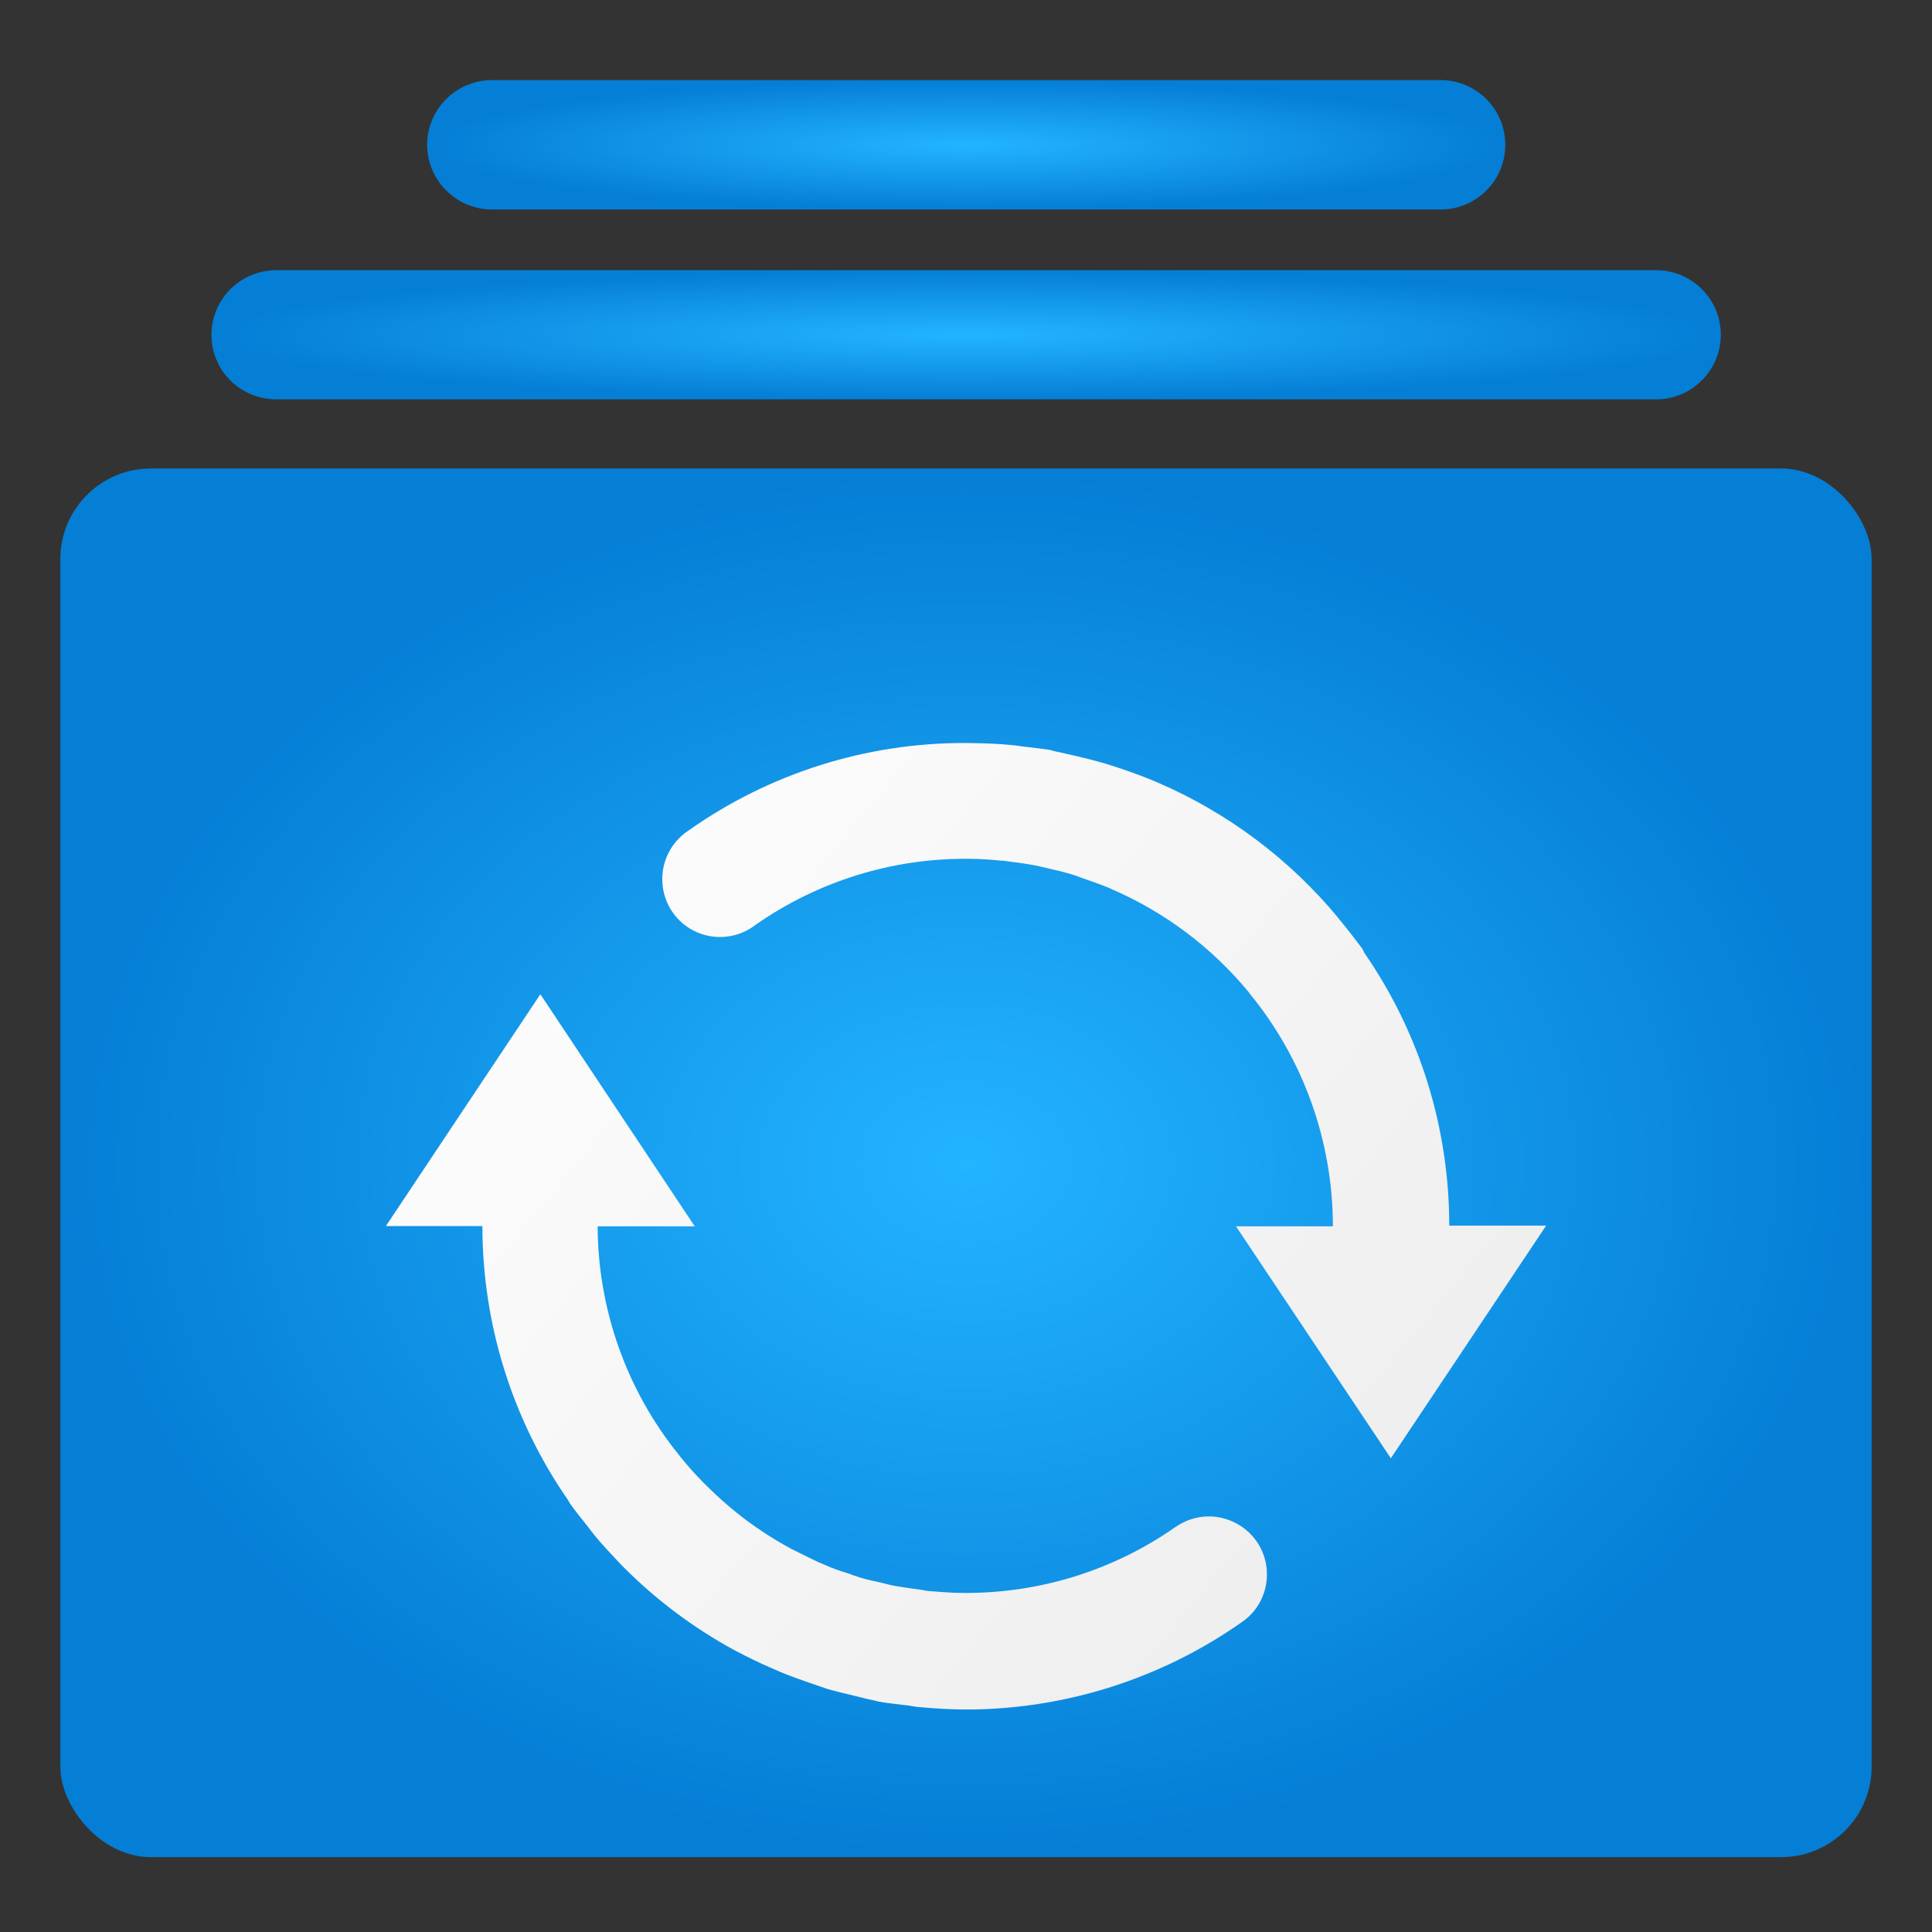 <svg xmlns="http://www.w3.org/2000/svg" xmlns:xlink="http://www.w3.org/1999/xlink" width="64" height="64" version="1.1" viewBox="0 0 16.933 16.933"><rect x="0" y="0" width="16.933" height="16.933" fill="#333333" stroke="none"/><defs><linearGradient id="linearGradient4461" x1="19.332" x2="33.837" y1="-82.95" y2="-72.093" gradientTransform="translate(-16.969 87.135)" gradientUnits="userSpaceOnUse"><stop offset="0" stop-color="#23b4ff"/><stop offset="1" stop-color="#057ed6"/></linearGradient><style type="text/css"/><style type="text/css"/><style type="text/css"/><style type="text/css"/><radialGradient id="radialGradient4437" cx="8.466" cy="10.191" r="7.938" gradientTransform="matrix(1 0 0 .767 0 2.378)" gradientUnits="userSpaceOnUse" xlink:href="#linearGradient4461"/><radialGradient id="radialGradient4445" cx="8.466" cy="2.934" r="6.614" gradientTransform="matrix(1 0 0 .086 0 2.683)" gradientUnits="userSpaceOnUse" xlink:href="#linearGradient4461"/><radialGradient id="radialGradient4447" cx="8.468" cy="1.269" r="4.725" gradientTransform="matrix(1 0 0 .12 0 1.117)" gradientUnits="userSpaceOnUse" xlink:href="#linearGradient4461"/><linearGradient id="linearGradient4455" x1="3.382" x2="13.623" y1="6.514" y2="14.909" gradientUnits="userSpaceOnUse"><stop offset="0" stop-color="#fff"/><stop offset="1" stop-color="#ebebeb"/></linearGradient></defs><g fill="#5e4aa6" stroke-width=".265" transform="matrix(1.091 0 0 1.091 -24.588 .209)"><circle cx="-330.35" cy="-328.38" r="0"/><circle cx="-312.11" cy="-326.25" r="0"/><circle cx="-306.02" cy="-333.07" r="0"/><circle cx="-308.84" cy="-326.01" r="0"/></g><style type="text/css"/><circle cx="-329.48" cy="-329.25" r="0" fill="#5e4aa6" stroke-width=".265"/><rect width="15.875" height="12.171" x=".529" y="4.106" fill="url(#radialGradient4437)" ry=".794"/><path fill="url(#linearGradient4455)" stroke-width=".015" d="m8.459 6.512c-0.866-0.002-1.712 0.265-2.42 0.764-0.157 0.101-0.248 0.28-0.233 0.467 0.013 0.187 0.129 0.351 0.299 0.426 0.17 0.075 0.368 0.052 0.517-0.063 0.547-0.383 1.202-0.586 1.869-0.579 0.095 0 0.19 0.007 0.282 0.016 0.03 0 0.058 0.006 0.086 0.01 0.078 0.009 0.153 0.02 0.228 0.035 0.032 0.006 0.064 0.015 0.097 0.022 0.073 0.017 0.147 0.034 0.218 0.056 0.023 0.007 0.045 0.015 0.067 0.024 0.08 0.028 0.162 0.056 0.241 0.088 0.009 0.002 0.015 0.007 0.024 0.011 0.472 0.202 0.887 0.514 1.214 0.911 0 0.002 2e-3 0.005 0.004 0.007 0.472 0.575 0.73 1.296 0.73 2.041h-0.849l1.357 2.033 1.361-2.039h-0.849c0-0.855-0.258-1.688-0.745-2.392-0.006-0.013-0.011-0.026-0.017-0.035-0.06-0.08-0.123-0.162-0.188-0.241-0.009-0.009-0.015-0.017-0.022-0.028-0.426-0.515-0.967-0.921-1.58-1.186l-0.052-0.022c-0.099-0.041-0.198-0.076-0.299-0.11-0.034-0.011-0.073-0.023-0.107-0.034-0.088-0.026-0.175-0.048-0.265-0.069-0.052-0.011-0.101-0.023-0.15-0.034-0.026-0.004-0.048-0.011-0.073-0.018-0.067-0.011-0.134-0.017-0.201-0.026-0.045-0.004-0.09-0.013-0.137-0.017-0.112-0.011-0.224-0.015-0.336-0.017zm-3.723 2.202-1.354 2.032h0.846c0 0.857 0.261 1.695 0.749 2.399 0.006 0.011 0.011 0.021 0.017 0.03 0.05 0.071 0.103 0.136 0.155 0.201 0.019 0.024 0.037 0.05 0.058 0.075 0.075 0.093 0.161 0.181 0.241 0.267l0.024 0.024c0.282 0.282 0.603 0.523 0.954 0.715l0.028 0.015c0.101 0.053 0.203 0.103 0.308 0.148l0.08 0.035c0.09 0.037 0.181 0.069 0.273 0.101l0.131 0.045c0.082 0.024 0.164 0.043 0.248 0.063 0.056 0.013 0.107 0.028 0.165 0.039 0.022 0.006 0.043 0.011 0.067 0.015 0.082 0.013 0.161 0.021 0.237 0.03 0.03 0.004 0.058 0.011 0.086 0.013 0.142 0.013 0.282 0.022 0.424 0.022 0.866-0.002 1.708-0.271 2.414-0.768 0.149-0.103 0.231-0.278 0.215-0.461-0.015-0.181-0.127-0.338-0.291-0.415-0.166-0.078-0.357-0.06-0.506 0.043l0.002-0.002c-0.551 0.388-1.21 0.59-1.884 0.581-0.088 0-0.175-0.009-0.263-0.015-0.034 0-0.071-0.011-0.105-0.015-0.069-0.009-0.136-0.018-0.203-0.03-0.043-0.006-0.082-0.019-0.122-0.028-0.067-0.015-0.131-0.028-0.196-0.048-0.032-0.011-0.06-0.019-0.09-0.032-0.075-0.022-0.149-0.047-0.22-0.08l-0.048-0.02c-0.08-0.037-0.162-0.08-0.241-0.118l-0.01-0.006c-0.271-0.146-0.517-0.332-0.734-0.549l-0.011-0.011-0.013-0.013c-0.063-0.063-0.123-0.129-0.179-0.198-0.013-0.015-0.026-0.03-0.039-0.048-0.458-0.567-0.708-1.274-0.711-2.002h0.851z"/><path fill="url(#radialGradient4445)" stroke-width=".018" d="m2.421 3.5h12.095c0.312 0 0.566-0.254 0.566-0.566s-0.254-0.566-0.566-0.566h-12.095c-0.203 0-0.391 0.109-0.492 0.284-0.101 0.175-0.101 0.391 0 0.566 0.101 0.175 0.289 0.282 0.492 0.282z" p-id="88817"/><path fill="url(#radialGradient4447)" stroke-width=".018" d="m4.311 1.836h8.316c0.312 0 0.566-0.254 0.566-0.566-1.8e-5 -0.315-0.254-0.568-0.568-0.568h-8.313c-0.203 0-0.391 0.109-0.492 0.284-0.102 0.175-0.102 0.391 0 0.566 0.102 0.175 0.289 0.284 0.492 0.284z" p-id="88817"/><style type="text/css"/></svg>